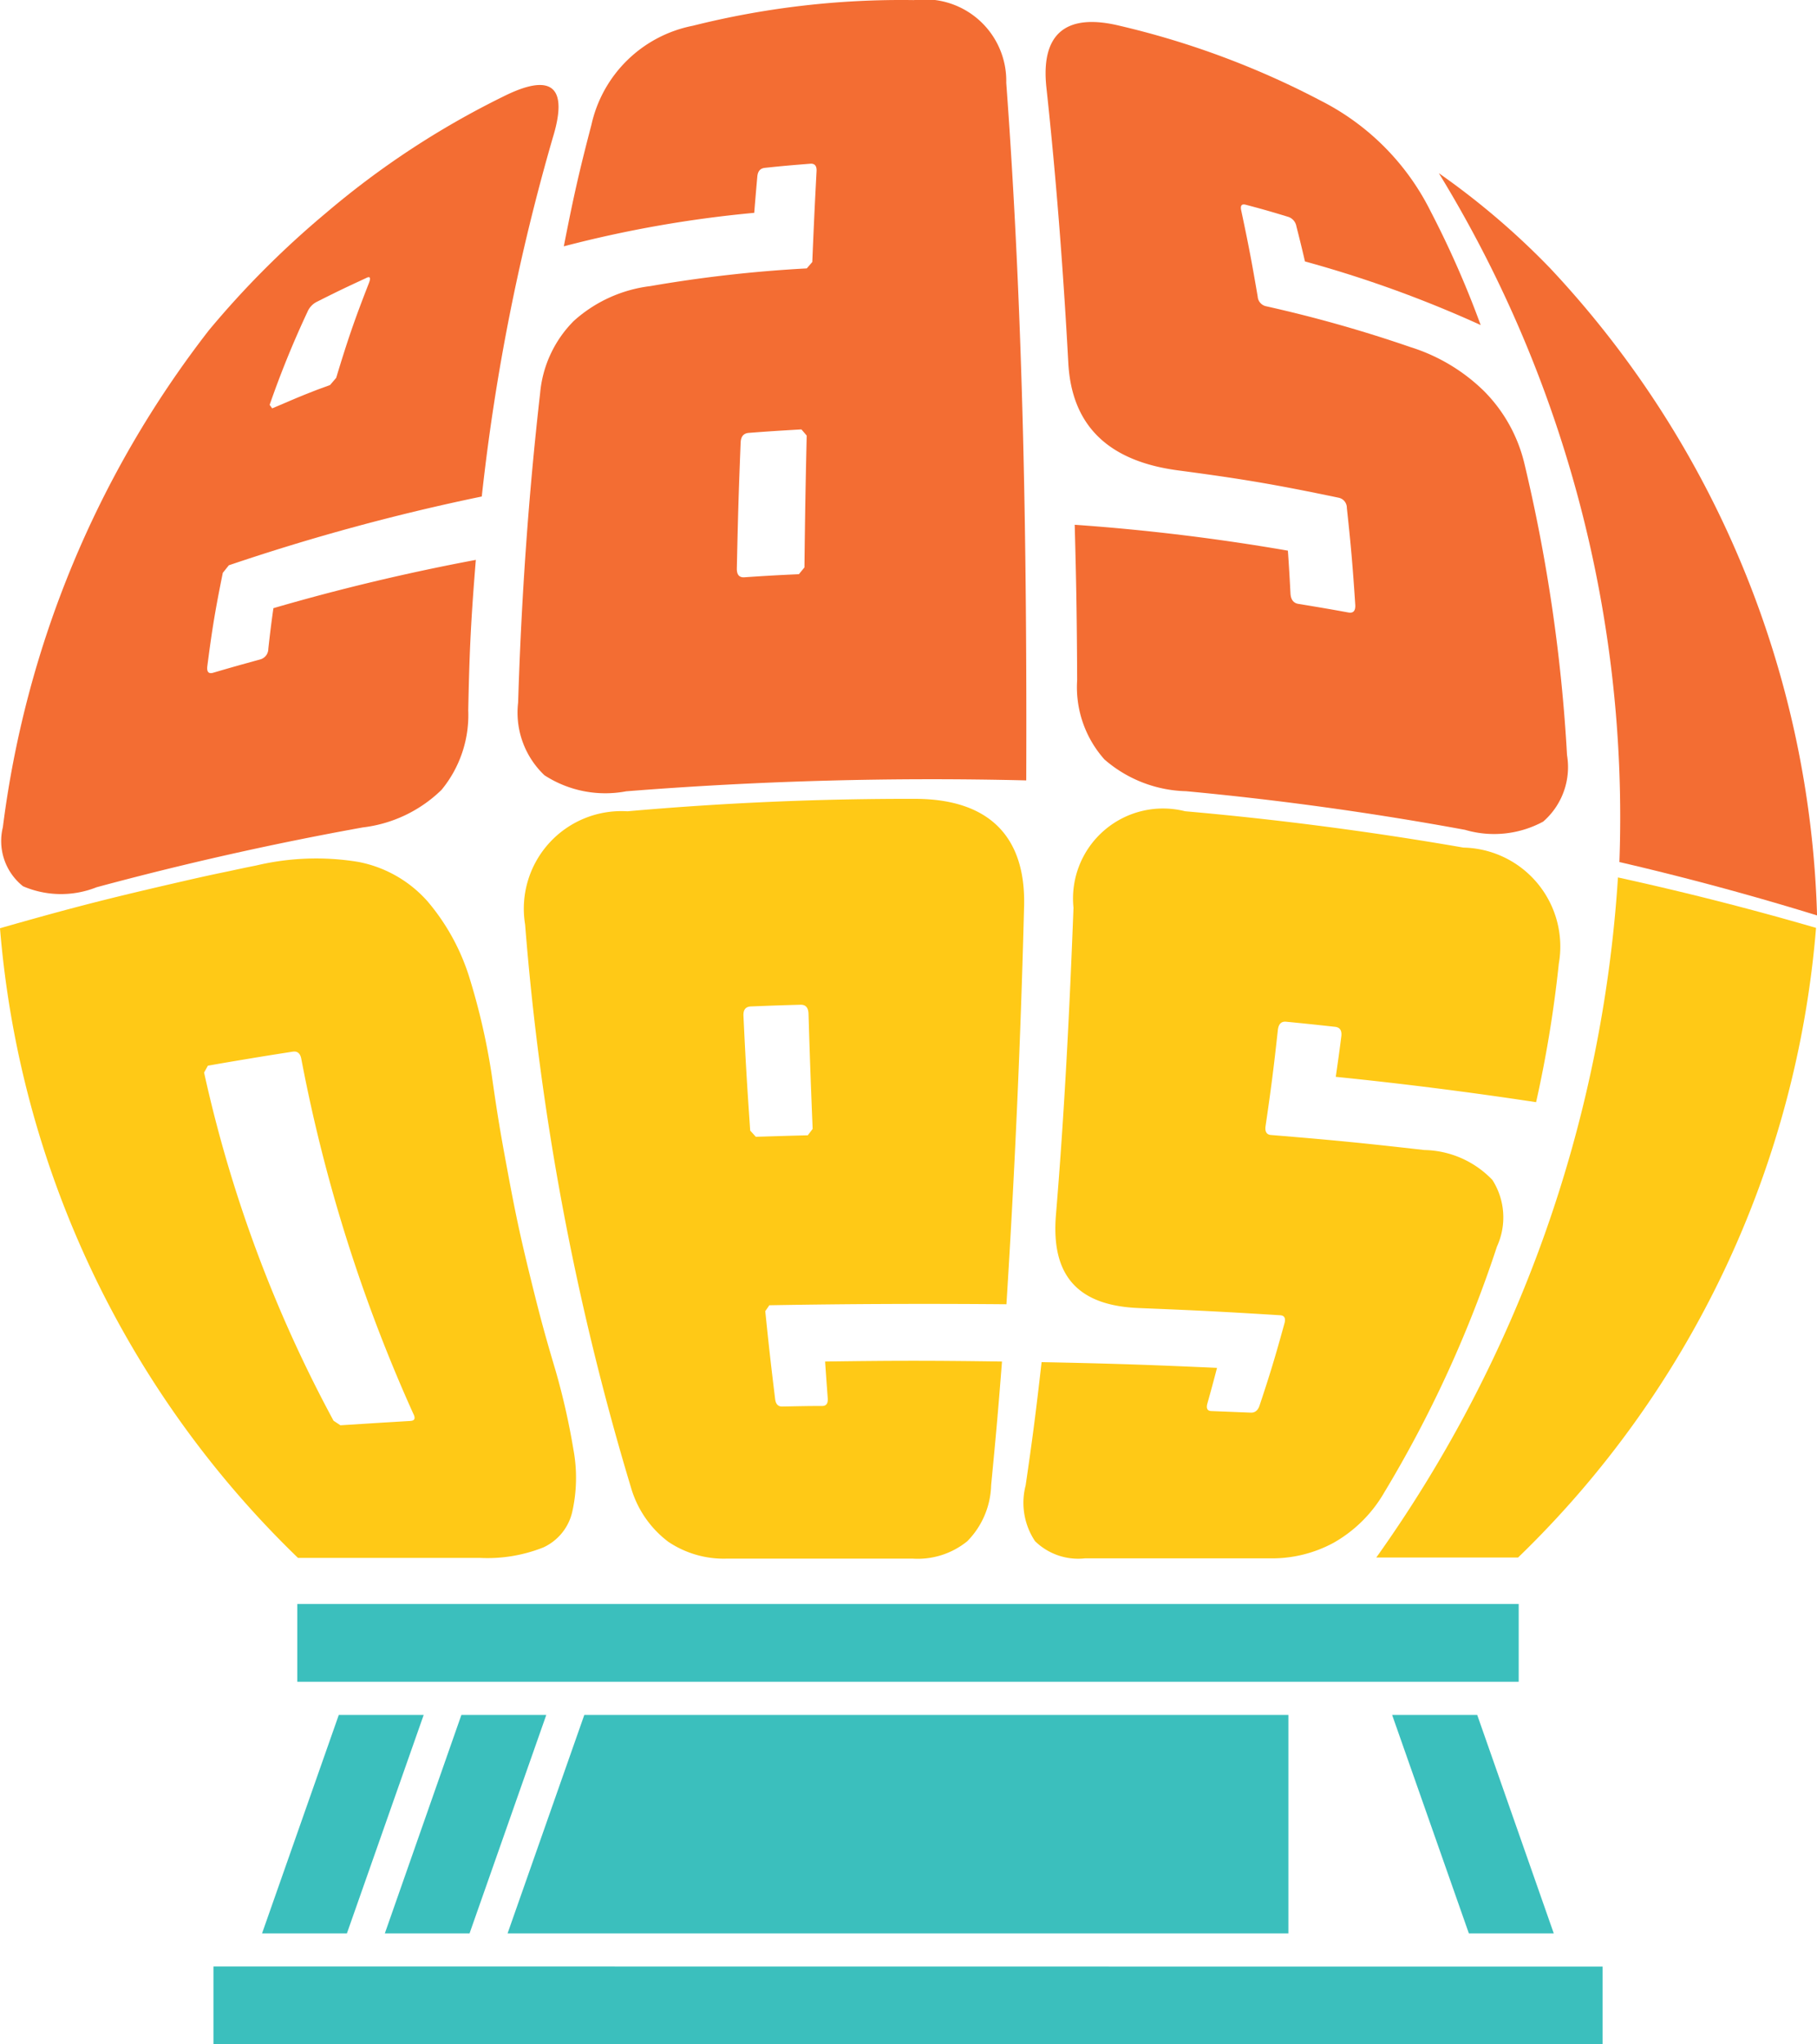 <svg xmlns="http://www.w3.org/2000/svg" width="40" height="45" viewBox="0 0 40 45">
  <g id="Layer_1" data-name="Layer 1" transform="translate(0 0)">
    <path id="Path_118" data-name="Path 118" d="M11.975,37.359a18.774,18.774,0,0,0-3.9,2.562A20.169,20.169,0,0,0,5.5,42.5,22.4,22.4,0,0,0,.963,53.44a1.271,1.271,0,0,0,.444,1.3,2.116,2.116,0,0,0,1.619.022q2.9-.783,5.861-1.317a2.979,2.979,0,0,0,1.734-.828,2.588,2.588,0,0,0,.587-1.749c.027-1.352.062-2.018.167-3.312-1.494.28-3,.638-4.456,1.063-.05.353-.072.534-.112.894a.243.243,0,0,1-.177.234c-.417.114-.624.172-1.036.293-.1.03-.146-.017-.13-.143.108-.837.177-1.248.341-2.056l.133-.166a46.89,46.89,0,0,1,5.568-1.514,46.434,46.434,0,0,1,1.564-7.9C13.416,37.133,13.045,36.822,11.975,37.359Zm-2.948,4.09c-.317.811-.463,1.231-.726,2.1l-.136.159-.274.1c-.3.116-.442.175-.733.3l-.266.113-.056-.077a21.129,21.129,0,0,1,.832-2.046.437.437,0,0,1,.2-.219c.1-.05.146-.074.245-.123.238-.118.358-.176.6-.289l.25-.116C9.044,41.309,9.066,41.342,9.026,41.449Z" transform="translate(-0.9 -35.232)" fill="#f36d33"/>
    <path id="Path_119" data-name="Path 119" d="M238.3,1.842a1.794,1.794,0,0,0-2.032-1.82A18.842,18.842,0,0,0,231.4.587a2.848,2.848,0,0,0-2.231,2.175c-.268,1.024-.391,1.564-.609,2.68a25.929,25.929,0,0,1,4.192-.737c.026-.325.04-.486.068-.8.01-.116.065-.179.164-.19.4-.043.6-.059,1-.091.1-.008.146.047.14.163-.041.778-.06,1.179-.094,2l-.121.141a29.419,29.419,0,0,0-3.446.39,3.066,3.066,0,0,0-1.683.766,2.57,2.57,0,0,0-.741,1.586c-.259,2.274-.414,4.528-.485,6.815a1.9,1.9,0,0,0,.58,1.6,2.463,2.463,0,0,0,1.8.353,85.045,85.045,0,0,1,8.806-.24C238.757,12.072,238.676,6.949,238.3,1.842Zm-4.441,10.666-.124.151c-.48.022-.719.035-1.2.068-.114.008-.169-.058-.166-.195.024-1.131.04-1.686.084-2.772.006-.132.063-.2.174-.211.464-.036.7-.05,1.164-.077l.116.136c-.026,1.136-.036,1.717-.05,2.9Z" transform="translate(-216.148 -0.02)" fill="#f36d33"/>
    <path id="Path_120" data-name="Path 120" d="M459.817,11.056c-.128-1.181.421-1.651,1.612-1.362a18.642,18.642,0,0,1,4.435,1.653,5.454,5.454,0,0,1,2.413,2.435,21.259,21.259,0,0,1,1.1,2.5,25.828,25.828,0,0,0-3.868-1.4c-.073-.313-.111-.468-.189-.774a.266.266,0,0,0-.181-.208c-.37-.113-.555-.166-.932-.266q-.14-.037-.1.132c.156.735.229,1.113.361,1.888a.234.234,0,0,0,.18.213,29.3,29.3,0,0,1,3.182.9,4.027,4.027,0,0,1,1.625.973,3.37,3.37,0,0,1,.88,1.572,36.274,36.274,0,0,1,.943,6.437,1.589,1.589,0,0,1-.525,1.463,2.27,2.27,0,0,1-1.721.181q-3.048-.561-6.138-.85a2.843,2.843,0,0,1-1.8-.7,2.39,2.39,0,0,1-.6-1.749c-.007-1.394-.018-2.079-.054-3.416a46.585,46.585,0,0,1,4.693.57c.026.375.037.564.057.944.008.134.066.21.175.228.442.072.661.109,1.1.189q.163.03.151-.17c-.057-.865-.094-1.292-.185-2.13a.226.226,0,0,0-.179-.226c-1.385-.289-2.091-.41-3.522-.6-1.543-.2-2.357-.98-2.431-2.369C460.189,15.092,460.035,13.071,459.817,11.056Z" transform="translate(-436.781 -9.127)" fill="#f36d33"/>
    <path id="Path_121" data-name="Path 121" d="M635.354,90.742A27.161,27.161,0,0,0,631.38,75.58a16.8,16.8,0,0,1,2.436,2.077,21.714,21.714,0,0,1,5.889,14.26C638.274,91.475,636.814,91.081,635.354,90.742Z" transform="translate(-599.704 -71.767)" fill="#f36d33"/>
    <path id="Path_122" data-name="Path 122" d="M240.985,373.1q.277-4.387.389-8.775c.034-1.514-.765-2.347-2.4-2.35q-3.17-.006-6.334.274a2.148,2.148,0,0,0-2.251,2.493,58.985,58.985,0,0,0,2.333,12.4,2.289,2.289,0,0,0,.82,1.187,2.193,2.193,0,0,0,1.3.37h4.076a1.729,1.729,0,0,0,1.205-.383,1.82,1.82,0,0,0,.525-1.23c.1-1.038.151-1.585.239-2.725-1.555-.022-2.339-.022-3.894,0,.023.327.034.488.058.807.009.113-.031.17-.12.171-.353,0-.532.006-.887.012q-.132,0-.151-.166c-.092-.751-.136-1.138-.217-1.933l.089-.13C237.511,373.091,239.243,373.085,240.985,373.1Zm-5.519-3.688-.122-.135c-.068-.988-.1-1.494-.148-2.523-.007-.135.045-.2.154-.209.442-.018.664-.026,1.107-.038.11,0,.167.064.171.2.031,1.033.05,1.541.091,2.533l-.107.141C236.154,369.392,235.925,369.4,235.466,369.414Z" transform="translate(-218.829 -344.391)" fill="#ffc916"/>
    <path id="Path_123" data-name="Path 123" d="M458.344,382.1a2.983,2.983,0,0,1-1.11,1.1,2.845,2.845,0,0,1-1.4.343h-4.074a1.358,1.358,0,0,1-1.1-.379,1.52,1.52,0,0,1-.206-1.227c.151-1.034.222-1.578.351-2.713,1.552.031,2.325.057,3.862.126-.083.317-.125.473-.212.783-.031.109,0,.165.085.168l.878.035c.087,0,.149-.05.185-.156.233-.7.343-1.064.548-1.808.032-.114,0-.175-.094-.18-1.233-.077-1.852-.108-3.1-.158-1.343-.05-1.949-.7-1.836-2.053.187-2.251.3-4.5.386-6.759a1.982,1.982,0,0,1,2.457-2.124q3.078.271,6.127.8a2.179,2.179,0,0,1,2.1,2.557,26.684,26.684,0,0,1-.5,3.047c-1.463-.222-2.937-.409-4.41-.558.051-.353.076-.53.122-.888.017-.13-.029-.2-.136-.213-.43-.047-.645-.07-1.078-.112-.107-.011-.168.05-.183.183-.094.858-.148,1.282-.27,2.111-.019.128.023.195.127.2,1.357.111,2.032.178,3.367.33a2.125,2.125,0,0,1,1.5.66,1.535,1.535,0,0,1,.1,1.463A26.479,26.479,0,0,1,458.344,382.1Z" transform="translate(-427.875 -349.241)" fill="#ffc916"/>
    <path id="Path_124" data-name="Path 124" d="M609.4,396.67c1.463.32,2.923.692,4.361,1.11a21.719,21.719,0,0,1-6.56,13.86H604.08A28.974,28.974,0,0,0,609.4,396.67Z" transform="translate(-573.782 -377.356)" fill="#ffc916"/>
    <path id="Path_125" data-name="Path 125" d="M12.584,401.2a15.384,15.384,0,0,0-.393-1.739c-.22-.74-.325-1.12-.518-1.9-.241-.977-.353-1.483-.544-2.518-.155-.828-.225-1.25-.347-2.111a14.592,14.592,0,0,0-.477-2.086,4.777,4.777,0,0,0-.934-1.716,2.714,2.714,0,0,0-1.524-.867,5.716,5.716,0,0,0-2.251.08c-.255.05-.383.079-.637.133-.486.1-.728.157-1.211.268-1.545.357-2.3.555-3.788.979a21.718,21.718,0,0,0,6.56,13.86h4a3.333,3.333,0,0,0,1.4-.23,1.142,1.142,0,0,0,.636-.776A3.417,3.417,0,0,0,12.584,401.2Zm-3.576-.632-.652.039-.252.016-.65.041-.151-.1A29.4,29.4,0,0,1,4.453,392.9l.083-.151c.311-.055.468-.082.781-.134l.3-.05c.314-.051.471-.076.787-.125q.157-.024.19.164a34.778,34.778,0,0,0,2.462,7.8c.053.1.037.157-.051.163Z" transform="translate(0.04 -369.291)" fill="#ffc916"/>
    <path id="Path_126" data-name="Path 126" d="M121.824,723.022H94.936V721.31h26.888Zm1.846,6.269V731H93.09v-1.712Zm-2.759-5.539,1.685,4.808h-1.869l-1.689-4.808Zm-24.883,4.808H94.16l1.689-4.808h1.869Zm4.52,0h-.983l1.689-4.808h15.5v4.808h-16.2Zm-2-4.808h1.869l-1.689,4.808H96.863Z" transform="translate(-88.391 -686.003)" fill="#3bbfbd"/>
  </g>
</svg>
